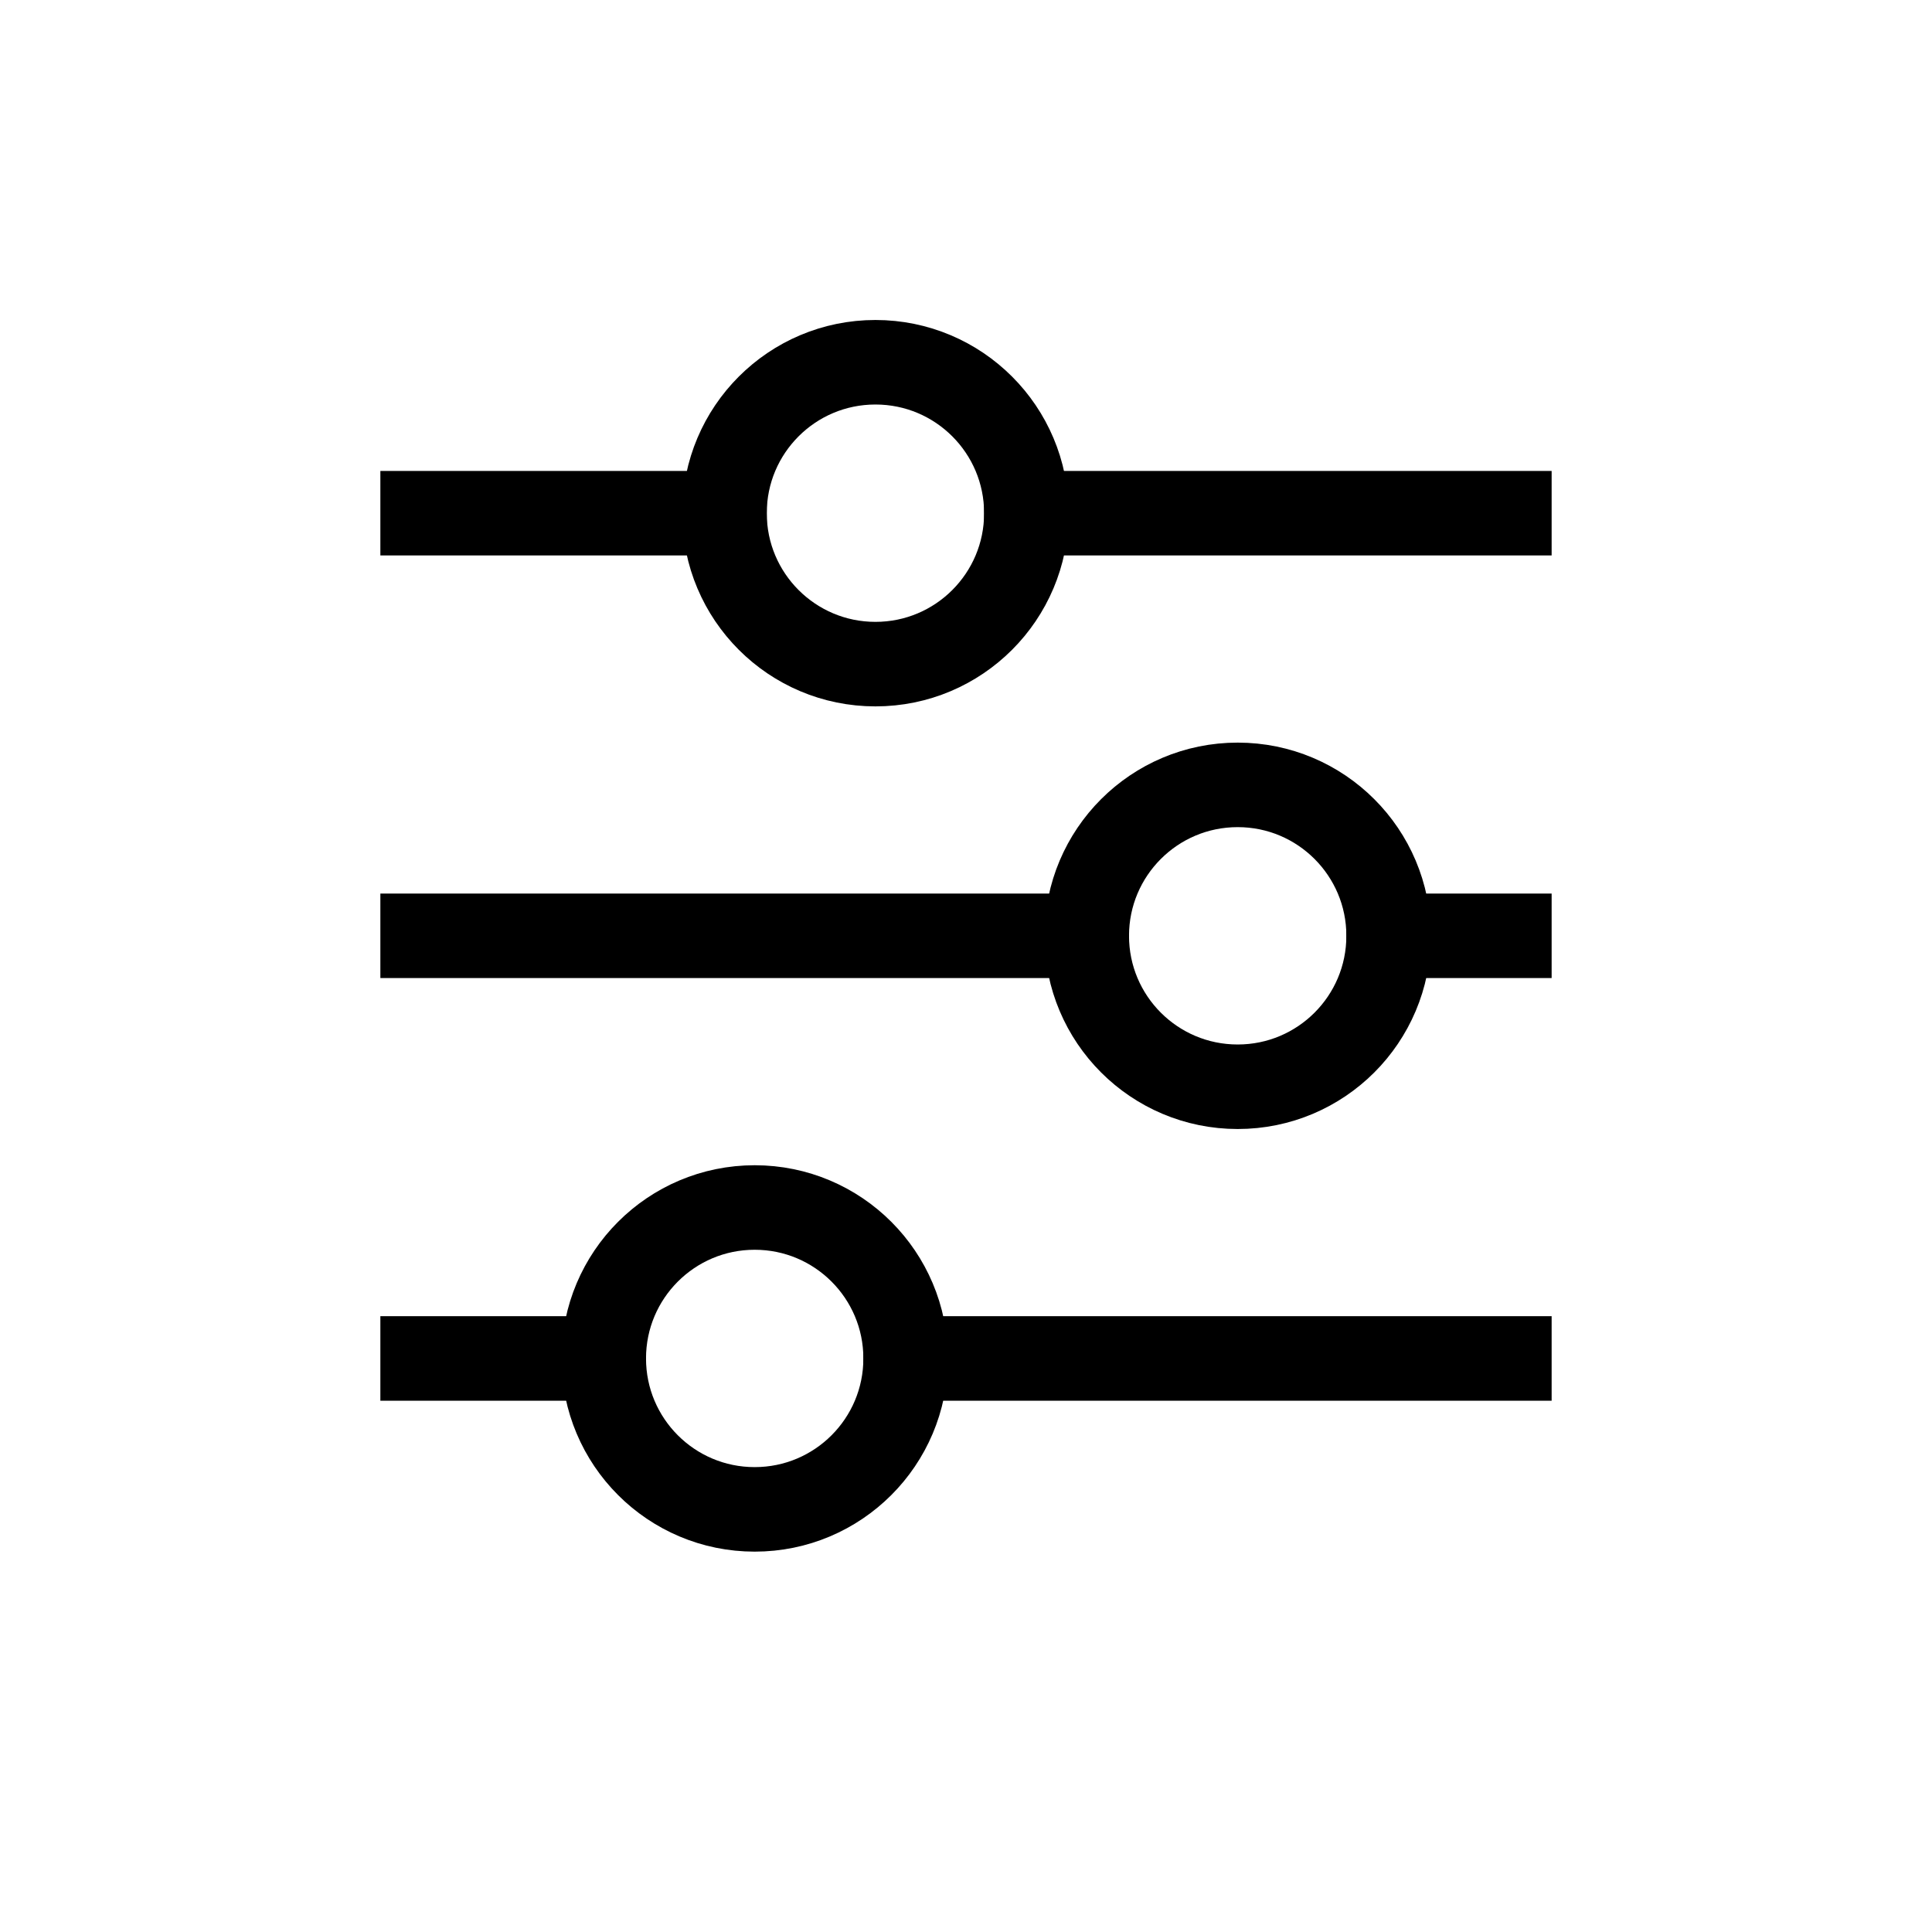 <svg width="32" height="32" viewBox="0 0 32 32" fill="none" xmlns="http://www.w3.org/2000/svg">
<path d="M15 22.5L25 22.5" stroke="black" stroke-width="1.4" stroke-linecap="square" stroke-linejoin="round"/>
<path d="M7 22.5H10" stroke="black" stroke-width="1.4" stroke-linecap="square" stroke-linejoin="round"/>
<path d="M12.5 25C13.881 25 15 23.881 15 22.5C15 21.119 13.881 20 12.5 20C11.119 20 10 21.119 10 22.5C10 23.881 11.119 25 12.5 25Z" stroke="black" stroke-width="1.4" stroke-linecap="round" stroke-linejoin="round"/>
<path d="M23 15.5H25" stroke="black" stroke-width="1.4" stroke-linecap="square" stroke-linejoin="round"/>
<path d="M7 15.5H18" stroke="black" stroke-width="1.4" stroke-linecap="square" stroke-linejoin="round"/>
<path d="M20.5 18C21.881 18 23 16.881 23 15.5C23 14.119 21.881 13 20.5 13C19.119 13 18 14.119 18 15.5C18 16.881 19.119 18 20.5 18Z" stroke="black" stroke-width="1.4" stroke-linecap="round" stroke-linejoin="round"/>
<path d="M17 8.5H25" stroke="black" stroke-width="1.4" stroke-linecap="square" stroke-linejoin="round"/>
<path d="M7 8.5H12" stroke="black" stroke-width="1.4" stroke-linecap="square" stroke-linejoin="round"/>
<path d="M14.5 11C15.881 11 17 9.881 17 8.5C17 7.119 15.881 6 14.5 6C13.119 6 12 7.119 12 8.5C12 9.881 13.119 11 14.5 11Z" stroke="black" stroke-width="1.4" stroke-linecap="round" stroke-linejoin="round"/>
</svg>
